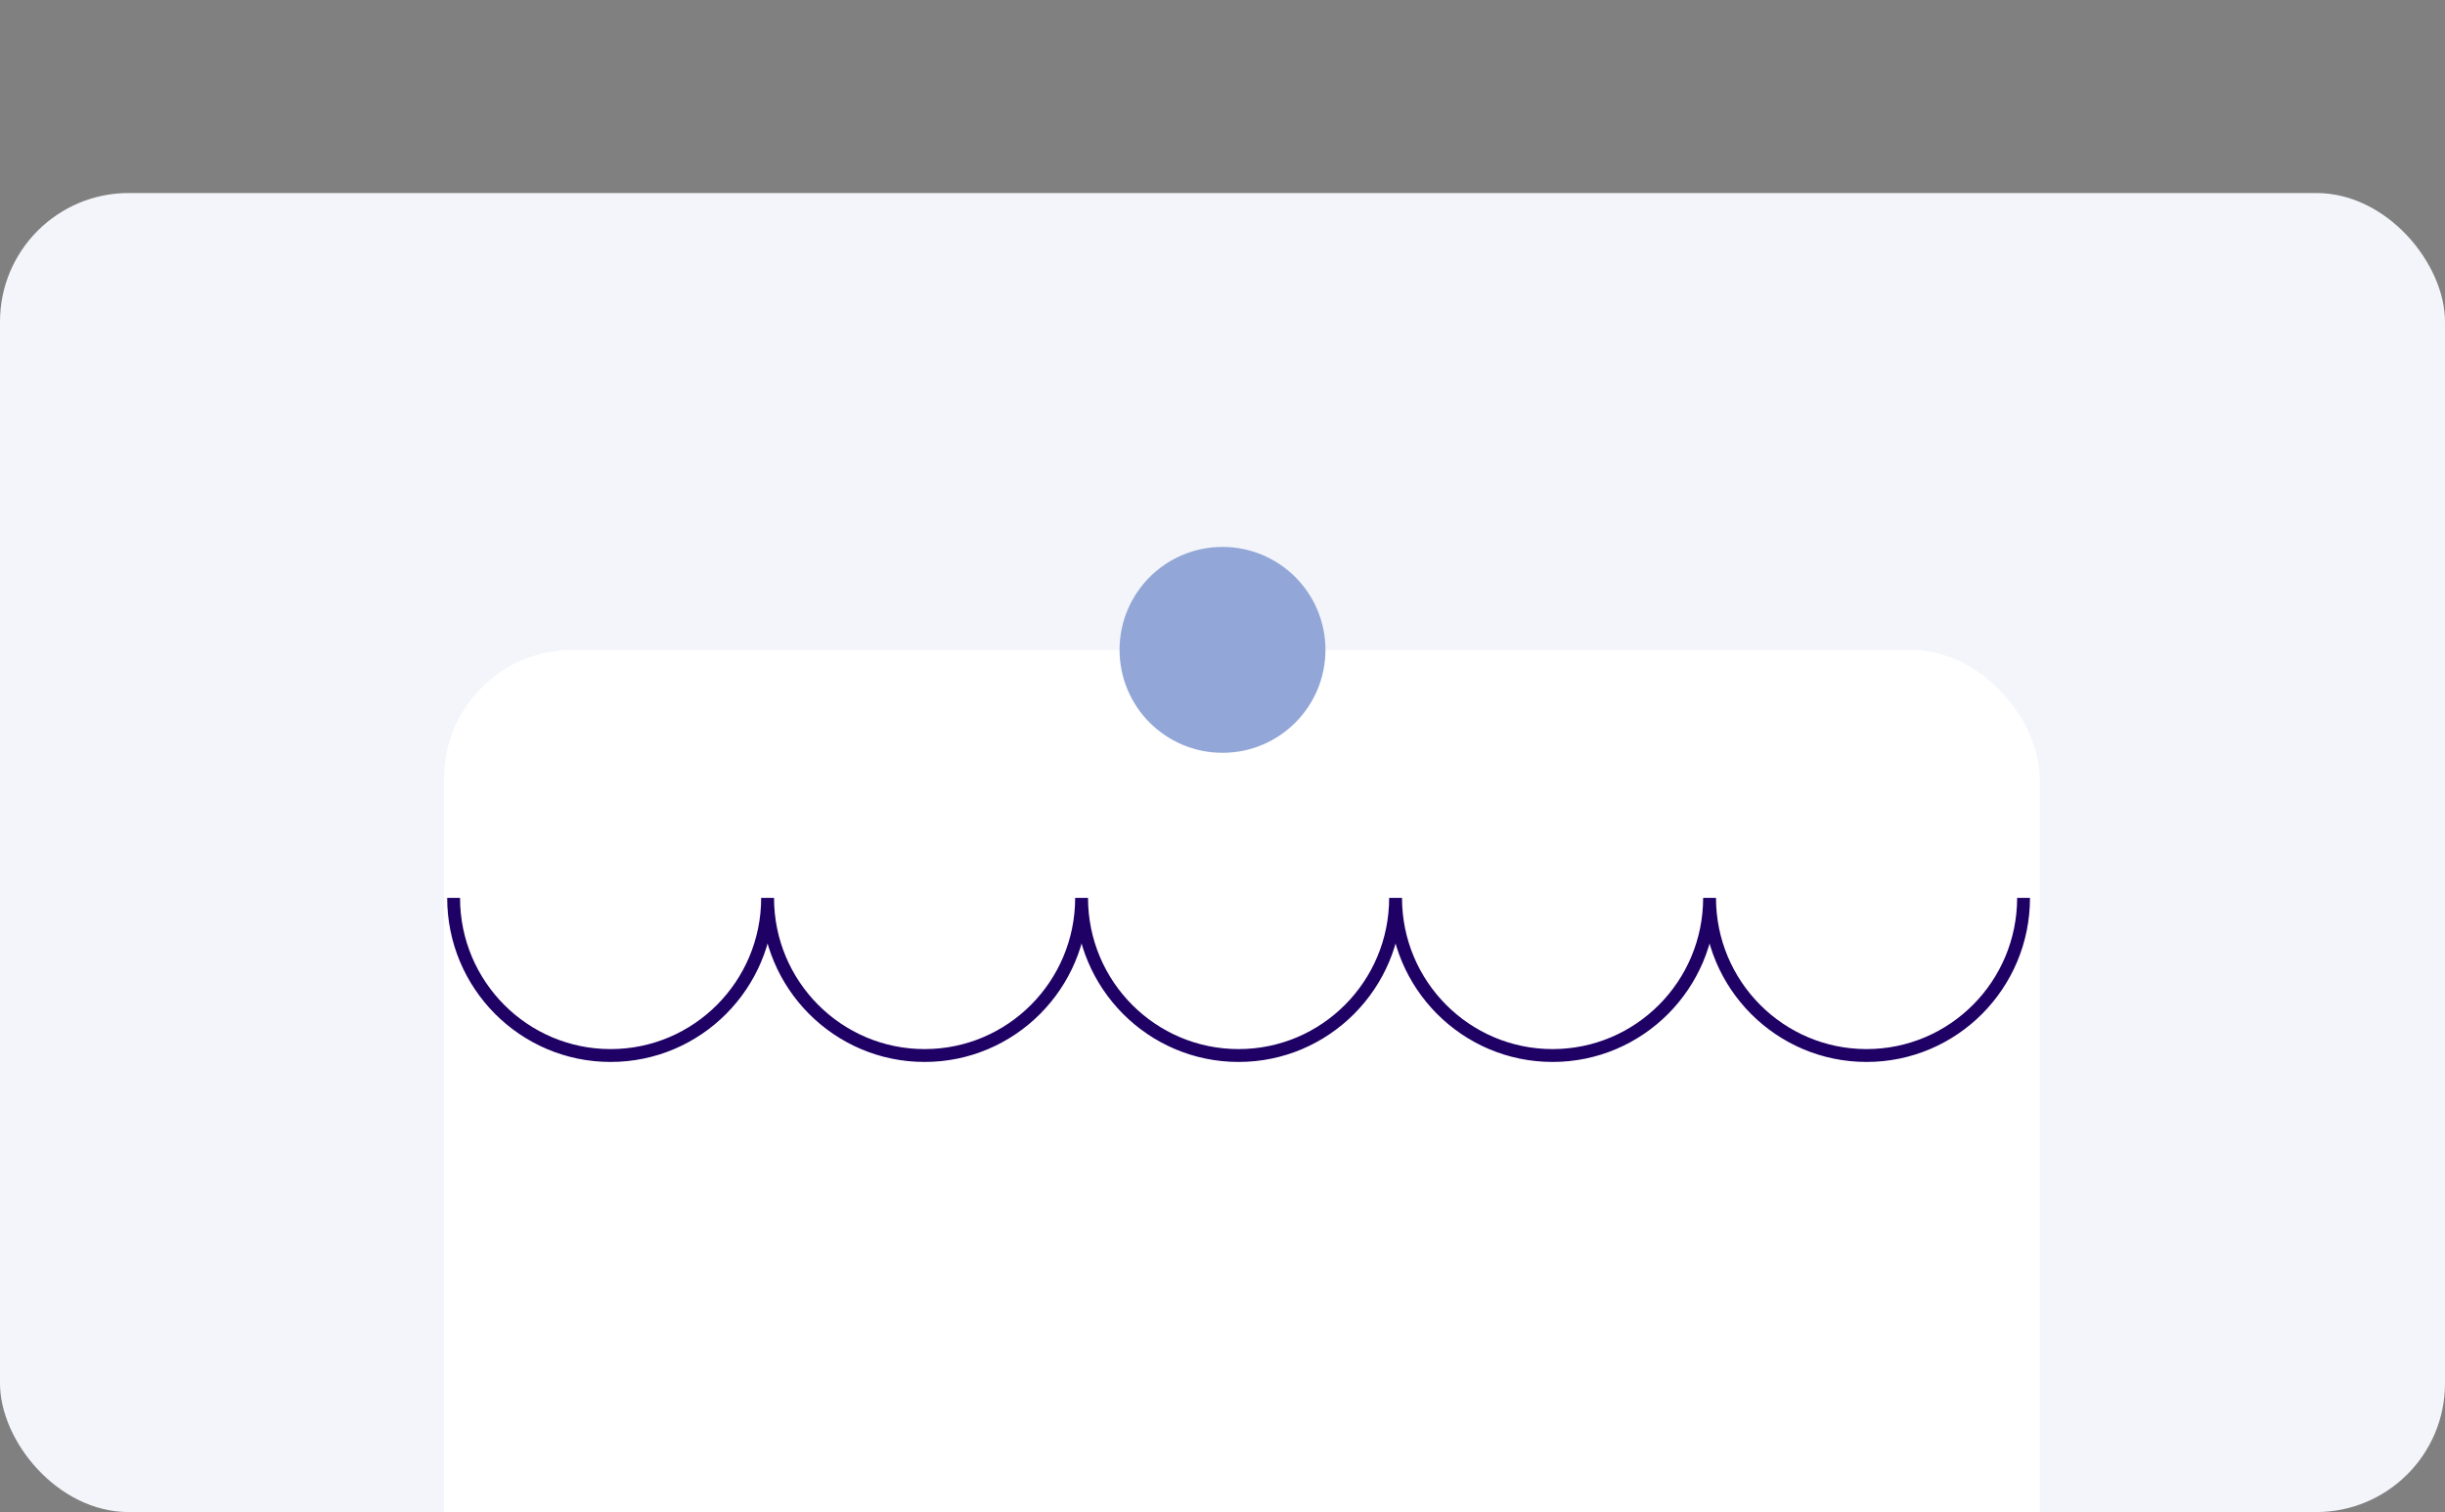 <?xml version="1.0" encoding="UTF-8"?>
<svg width="380px" height="235px" viewBox="0 0 380 235" version="1.1" xmlns="http://www.w3.org/2000/svg" xmlns:xlink="http://www.w3.org/1999/xlink">
    <rect x="0" y="0" width="380" height="235" fill="#808080" stroke="none"/>
    <!-- Generator: Sketch 51.3 (57544) - http://www.bohemiancoding.com/sketch -->
    <title>art-easy</title>
    <desc>Created with Sketch.</desc>
    <defs></defs>
    <g id="Landing" stroke="none" stroke-width="1" fill="none" fill-rule="evenodd">
        <g id="landing-page-mvp" transform="translate(-212, -4379)">
            <g id="feature-cards-illustrated" transform="translate(0, 3893)">
                <g id="cards" transform="translate(157, 192)">
                    <g id="easy">
                        <g id="Group-4" transform="translate(55, 294)">
                            <rect id="Rectangle-15-Copy-2" fill="#F3F5FA" x="0" y="30" width="380" height="205" rx="20"></rect>
                            <g id="illustration-cake" transform="translate(69, 42)">
                                <rect id="Rectangle-16" fill="#FFFFFF" x="0" y="59" width="248" height="186" rx="20"></rect>
                                <circle id="Oval-5" fill="#92A7D7" cx="121" cy="59" r="16"></circle>
                                <path d="M245.5,97.544 C245.5,111.076 234.576,122.046 221.1,122.046 C207.624,122.046 196.7,111.076 196.7,97.544 C196.7,111.076 185.776,122.046 172.3,122.046 C158.824,122.046 147.9,111.076 147.9,97.544 C147.9,111.076 136.976,122.046 123.5,122.046 C110.024,122.046 99.1,111.076 99.1,97.544 C99.1,111.076 88.176,122.046 74.7,122.046 C61.224,122.046 50.3,111.076 50.3,97.544 C50.3,111.076 39.376,122.046 25.9,122.046 C12.424,122.046 1.5,111.076 1.5,97.544" id="frosting" stroke="#1F0166" stroke-width="2"></path>
                            </g>
                        </g>
                    </g>
                </g>
            </g>
        </g>
    </g>
</svg>